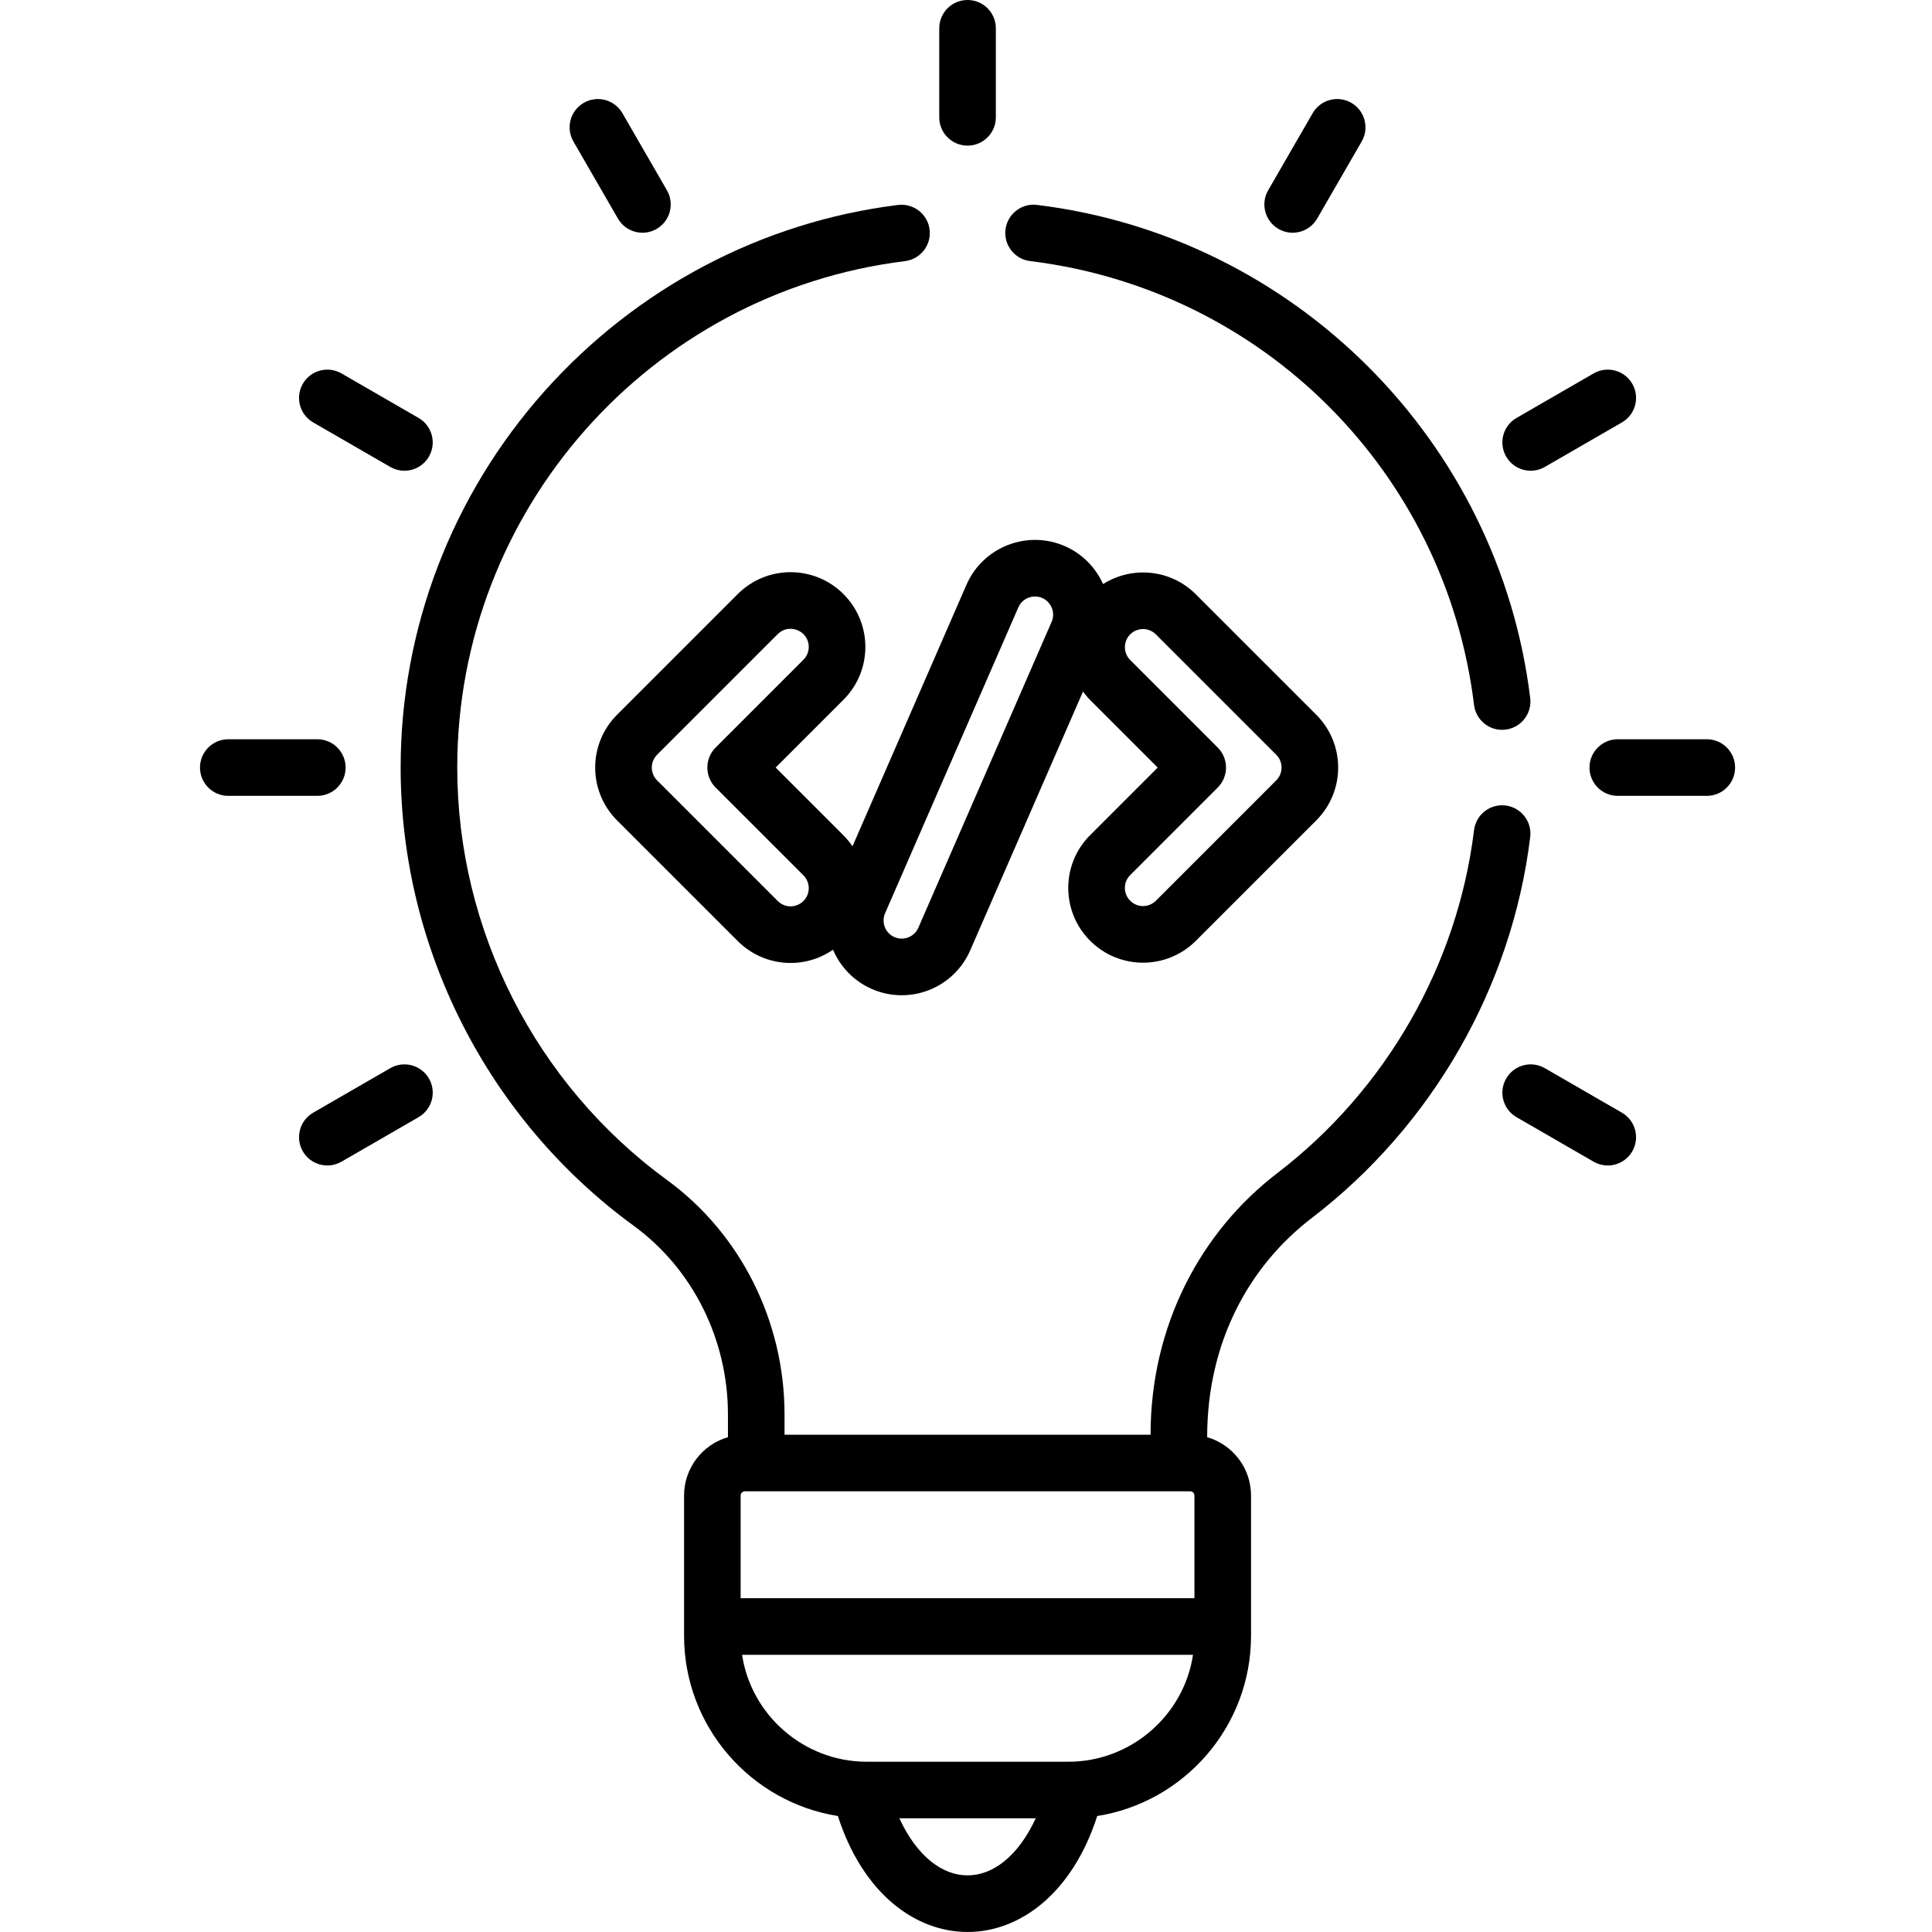 <svg height="512pt" viewBox="-53 0 512 512.001" width="512pt" xmlns="http://www.w3.org/2000/svg"><path d="m406.82 203.41c0-4.141-3.355-7.5-7.5-7.5h-23.594c-4.141 0-7.496 3.359-7.496 7.5 0 4.145 3.355 7.5 7.496 7.5h23.594c4.145 0 7.5-3.359 7.5-7.5zm0 0"/><path d="m0 203.41c0 4.145 3.355 7.5 7.5 7.5h23.594c4.141 0 7.5-3.355 7.5-7.5 0-4.141-3.359-7.5-7.5-7.5h-23.594c-4.145 0-7.5 3.359-7.5 7.5zm0 0"/><path d="m356.391 123.746 20.434-11.797c3.586-2.07 4.816-6.656 2.746-10.246-2.074-3.586-6.66-4.812-10.246-2.742l-20.434 11.797c-3.586 2.07-4.812 6.656-2.742 10.242 2.074 3.59 6.66 4.816 10.242 2.746zm0 0"/><path d="m37.496 307.859 20.434-11.797c3.586-2.07 4.816-6.656 2.746-10.242-2.07-3.59-6.66-4.812-10.246-2.746l-20.434 11.797c-3.586 2.07-4.816 6.66-2.746 10.246 2.07 3.586 6.66 4.812 10.246 2.742zm0 0"/><path d="m296.062 57.93 11.797-20.434c2.074-3.586.844-8.172-2.742-10.246-3.586-2.07-8.176-.84-10.246 2.746l-11.797 20.434c-2.07 3.586-.84 8.172 2.746 10.242 3.582 2.07 8.172.848 10.242-2.742zm0 0"/><path d="m210.91 31.094v-23.594c0-4.145-3.355-7.5-7.5-7.5-4.141 0-7.5 3.355-7.5 7.5v23.594c0 4.141 3.359 7.5 7.5 7.5 4.145 0 7.5-3.359 7.5-7.5zm0 0"/><path d="m110.758 57.93c2.07 3.586 6.66 4.812 10.242 2.742 3.59-2.07 4.816-6.656 2.746-10.242l-11.797-20.434c-2.07-3.586-6.66-4.812-10.246-2.746-3.586 2.074-4.812 6.66-2.742 10.246zm0 0"/><path d="m50.43 123.746c3.586 2.07 8.172.844 10.242-2.746 2.074-3.586.844-8.172-2.742-10.242l-20.434-11.797c-3.586-2.07-8.176-.844-10.246 2.742-2.07 3.59-.84 8.176 2.746 10.246zm0 0"/><path d="m348.891 296.062 20.434 11.797c3.594 2.074 8.176.84 10.246-2.742 2.07-3.586.84-8.176-2.746-10.246l-20.434-11.797c-3.586-2.07-8.172-.844-10.242 2.746-2.07 3.586-.844 8.172 2.742 10.242zm0 0"/><path d="m170.523 221.375-17.965-17.965 17.965-17.961c7.742-7.742 7.746-20.27 0-28.012 0-.008 0-.004 0-.004-7.727-7.727-20.277-7.734-28.012 0l-31.969 31.969c-7.746 7.742-7.75 20.27-.004 28.016l31.969 31.965c6.871 6.875 17.52 7.66 25.254 2.297 1.914 4.496 5.465 8.309 10.289 10.414 10.035 4.379 21.699-.211 26.074-10.246l29.879-68.574c.582.785 1.203 1.543 1.906 2.242l17.895 17.895-17.895 17.895c-7.758 7.758-7.734 20.281 0 28.012 7.73 7.734 20.27 7.75 28.012 0l31.898-31.895c7.746-7.746 7.746-20.27 0-28.016l-31.898-31.898c-6.754-6.758-17.027-7.527-24.598-2.719-1.949-4.344-5.434-8.012-10.129-10.059-10.012-4.367-21.707.23-26.074 10.246l-30.199 69.305c-.699-1.031-1.5-2.004-2.398-2.906zm75.992-53.262c1.871-1.875 4.93-1.875 6.801 0l31.898 31.898h.004c1.875 1.875 1.887 4.91-.004 6.797l-31.902 31.906c-1.871 1.871-4.906 1.883-6.797-.008-1.871-1.871-1.895-4.906 0-6.797l23.195-23.199c2.93-2.93 2.93-7.676 0-10.602l-23.195-23.199c-1.871-1.871-1.871-4.93 0-6.797zm-64.957 73.902 35.312-81.051c1.062-2.43 3.898-3.551 6.332-2.488 2.43 1.059 3.547 3.898 2.488 6.328l-35.316 81.051c-1.062 2.434-3.891 3.551-6.332 2.488-2.43-1.059-3.547-3.898-2.484-6.328zm-21.645-3.234c-1.871 1.871-4.906 1.895-6.797-.004l-31.973-31.969c-1.879-1.875-1.887-4.91 0-6.797l31.973-31.973c2.996-3 8.211-.879 8.211 3.398 0 1.285-.5 2.492-1.41 3.402l-23.27 23.266c-2.926 2.93-2.926 7.676 0 10.605l23.27 23.27c1.875 1.879 1.891 4.91-.004 6.801zm0 0"/><path d="m213.465 60.836c-.504 4.109 2.422 7.852 6.535 8.355 61.719 7.543 110.09 55.918 117.637 117.629.465 3.805 3.699 6.594 7.434 6.594.305 0 .609-.02.918-.059 4.113-.504 7.039-4.242 6.535-8.352-8.32-68.066-62.387-122.348-130.703-130.699-4.098-.512-7.852 2.418-8.355 6.531zm0 0"/><path d="m294.648 322.773c31.926-24.438 53.02-61.23 57.875-100.953.504-4.113-2.422-7.855-6.535-8.355-4.121-.5-7.852 2.422-8.352 6.535-4.371 35.746-23.359 68.863-52.102 90.863-20.34 15.57-33.621 40.41-33.621 69.355h-97.004v-5.375c0-24.676-11.637-47.895-31.133-62.121-34.816-25.406-55.602-66.27-55.602-109.309-.004-68.137 51.012-125.836 118.66-134.215 4.109-.508 7.027-4.254 6.52-8.363-.512-4.109-4.258-7.016-8.363-6.52-35.996 4.457-69.25 21.969-93.641 49.305-24.617 27.594-38.176 63.031-38.176 99.793 0 47.812 23.09 93.203 61.762 121.426 15.641 11.41 24.977 30.105 24.977 50.004v6.023c-6.707 1.949-11.629 8.137-11.629 15.465v37.156c0 24.09 17.695 44.117 40.766 47.781 13.168 40.961 55.547 40.988 68.723 0 23.074-3.664 40.766-23.691 40.766-47.781 0-21.867 0-15.48 0-37.156 0-7.328-4.918-13.516-11.629-15.465 0-25.254 11.156-45.398 27.738-58.094zm-32.223 72.441c.613 0 1.113.504 1.113 1.117v27.215h-120.258v-27.215c0-.613.5-1.117 1.113-1.117zm-32.273 71.664h-53.484c-16.727 0-30.66-12.504-33.004-28.332h119.492c-2.348 15.844-16.281 28.332-33.004 28.332zm-44.809 14.996h36.133c-9.324 20.16-26.809 20.16-36.133 0zm0 0"/></svg>